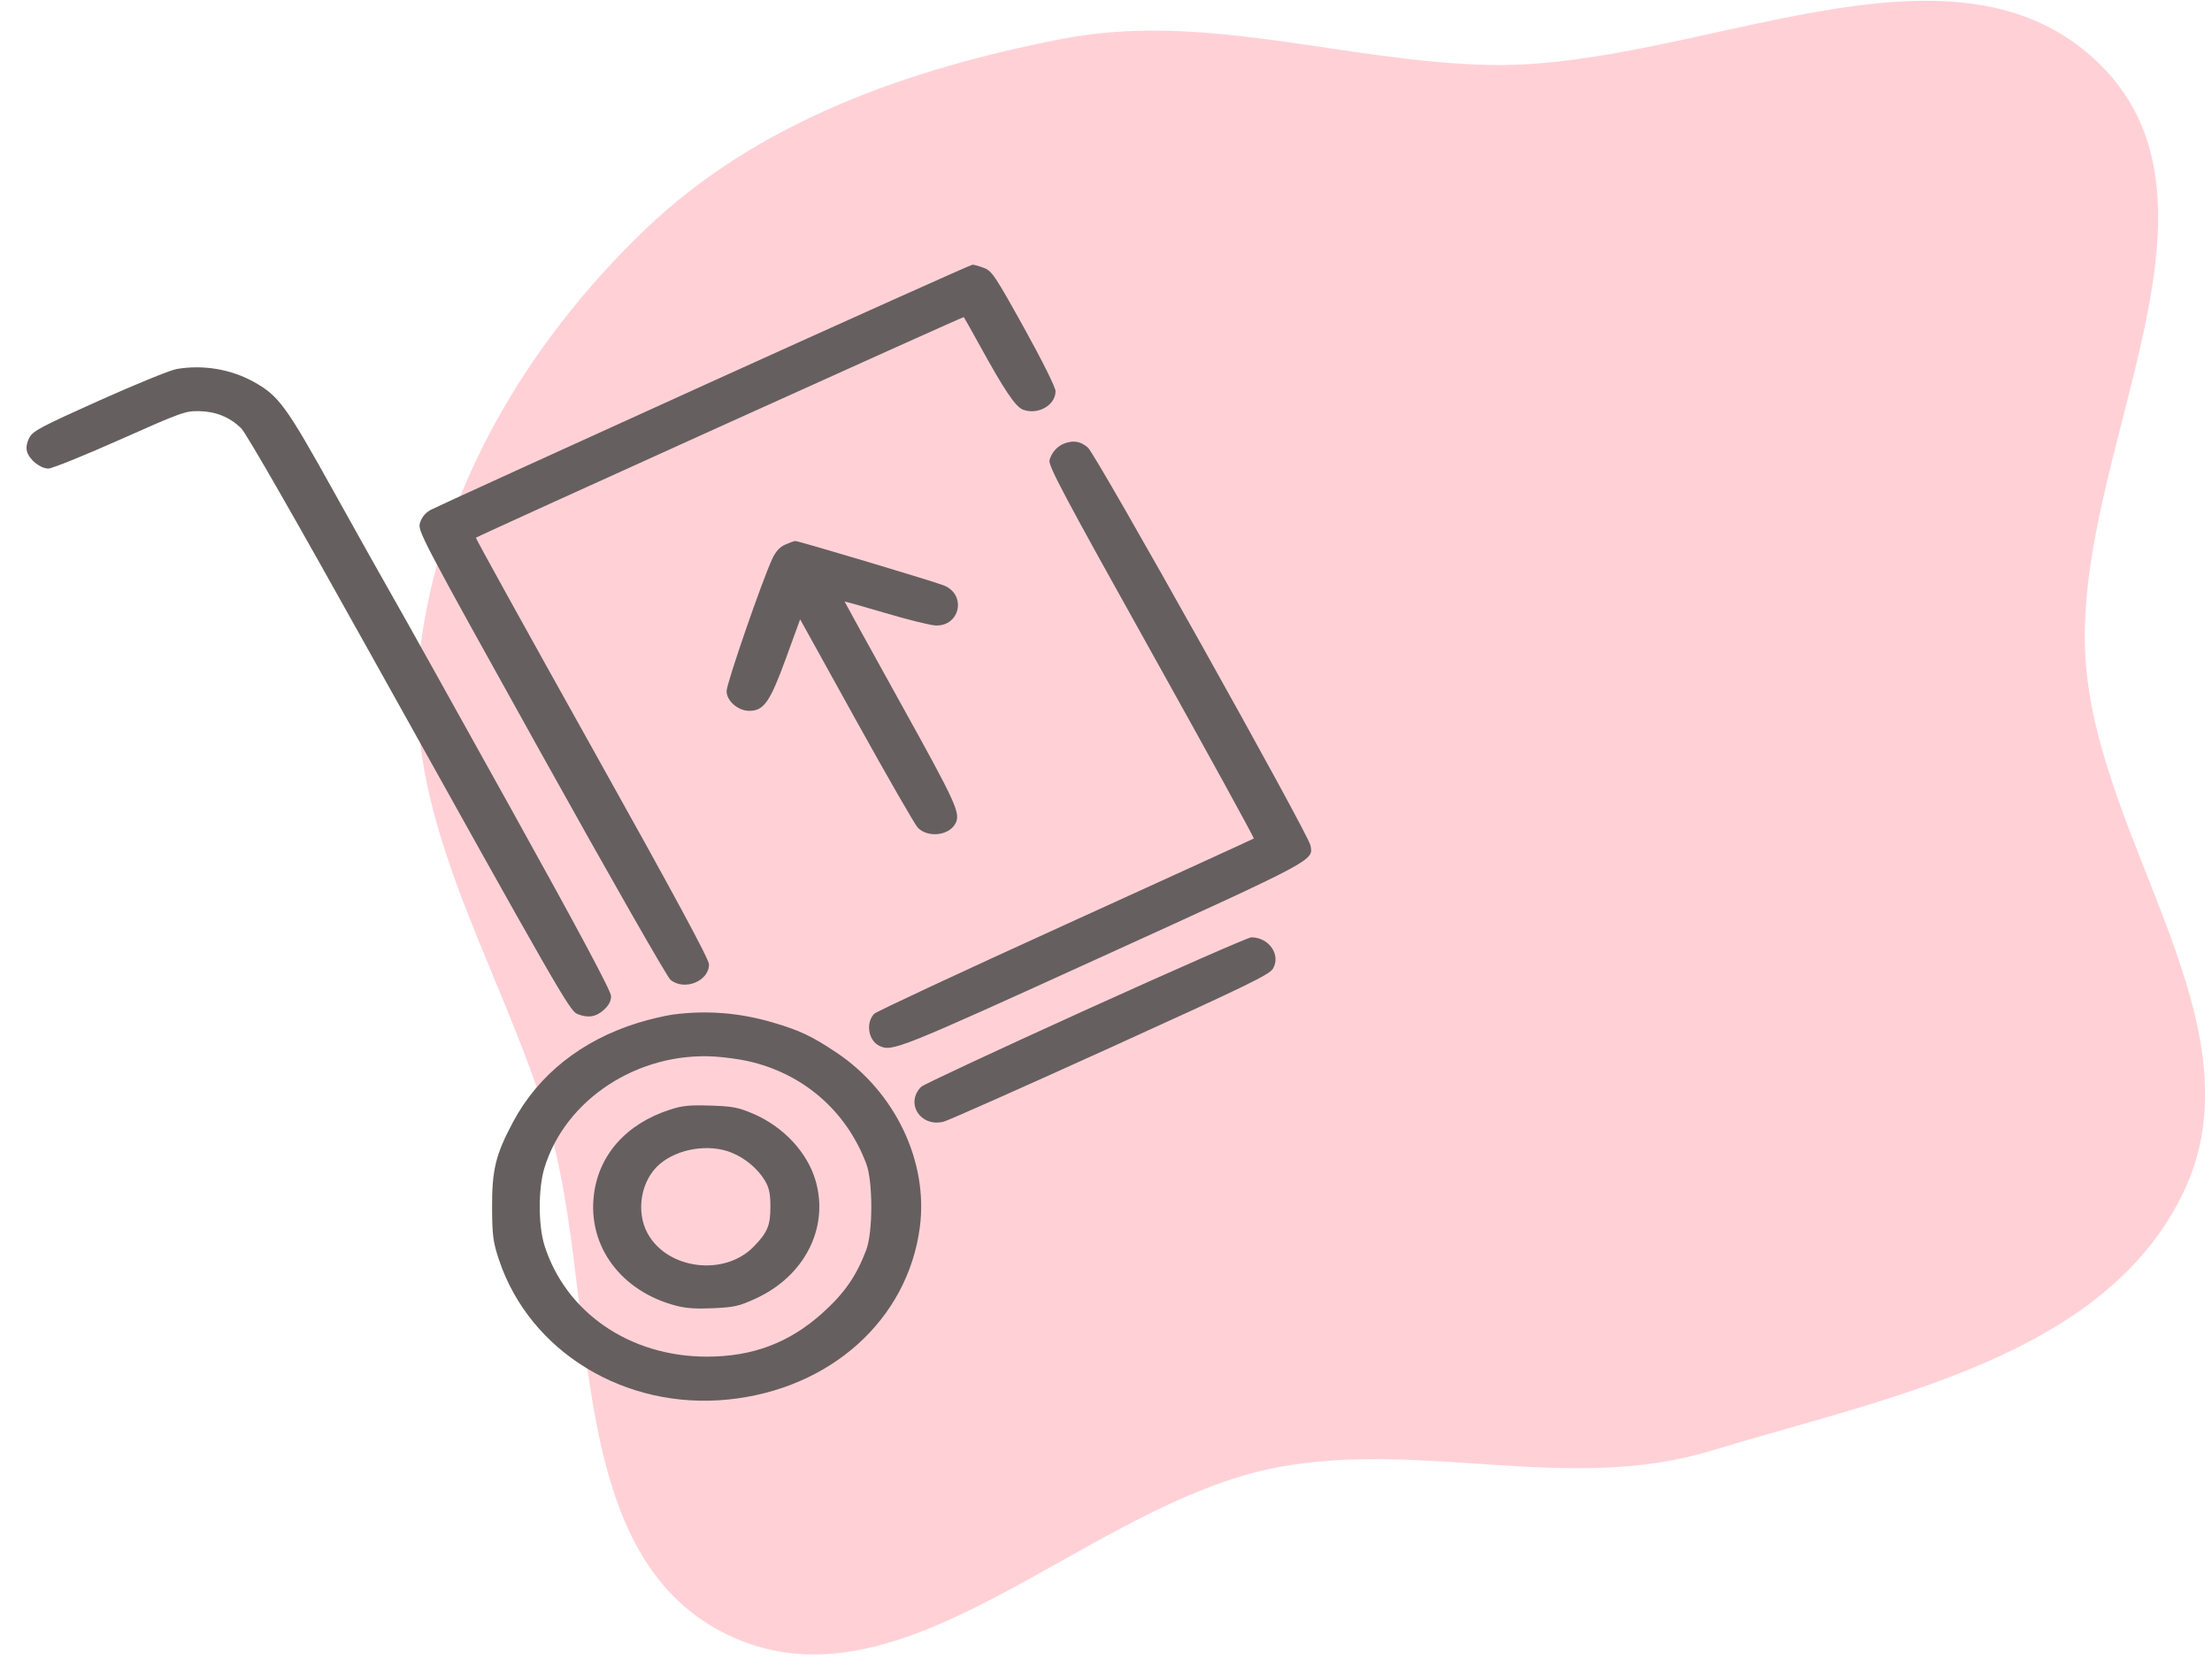 <svg width="74" height="56" viewBox="0 0 74 56" fill="none" xmlns="http://www.w3.org/2000/svg">
<path fill-rule="evenodd" clip-rule="evenodd" d="M42.76 49.085C36.321 50.289 30.238 57.543 24.34 54.691C18.674 51.952 20.124 43.233 18.237 37.229C16.616 32.07 13.425 27.273 14.034 21.899C14.649 16.456 17.628 11.47 21.581 7.678C25.339 4.072 30.388 2.304 35.5 1.306C40.272 0.373 44.904 2.049 49.765 2.172C56.743 2.347 65.341 -2.749 70.281 2.182C75.09 6.982 69.277 15.369 69.776 22.145C70.226 28.26 75.689 34.328 73.056 39.865C70.419 45.412 63.101 46.752 57.226 48.539C52.514 49.973 47.601 48.179 42.76 49.085Z" fill="#FFD1D7"/>
<path fill-rule="evenodd" clip-rule="evenodd" d="M23.564 12.88C18.682 15.095 14.566 16.972 14.418 17.053C14.24 17.148 14.115 17.295 14.055 17.478C13.964 17.754 14.015 17.851 18.094 25.183C20.371 29.277 22.317 32.685 22.43 32.779C22.891 33.16 23.719 32.828 23.719 32.262C23.719 32.091 22.551 29.929 19.805 25.014C17.652 21.162 15.904 18.001 15.92 17.99C16.026 17.911 32.22 10.587 32.242 10.608C32.256 10.623 32.484 11.027 32.748 11.507C33.606 13.067 33.972 13.611 34.226 13.706C34.724 13.892 35.312 13.556 35.312 13.087C35.312 12.96 34.874 12.08 34.259 10.97C33.293 9.229 33.182 9.063 32.917 8.963C32.759 8.903 32.587 8.855 32.535 8.855C32.483 8.855 28.446 10.666 23.564 12.88ZM5.909 12.345C5.701 12.38 4.538 12.854 3.323 13.399C1.348 14.286 1.101 14.417 0.981 14.645C0.896 14.805 0.867 14.976 0.903 15.104C0.979 15.378 1.347 15.673 1.616 15.676C1.736 15.677 2.812 15.243 4.007 14.711C6.067 13.794 6.203 13.745 6.661 13.755C7.221 13.766 7.674 13.949 8.064 14.322C8.23 14.48 9.865 17.332 12.423 21.925C18.684 33.166 19.059 33.818 19.31 33.921C19.664 34.066 19.933 34.026 20.197 33.788C20.366 33.636 20.443 33.491 20.443 33.325C20.443 33.158 19.388 31.184 17.029 26.936C15.151 23.555 13.398 20.413 13.133 19.955C12.869 19.496 11.986 17.922 11.171 16.455C9.571 13.576 9.329 13.243 8.498 12.78C7.724 12.35 6.801 12.194 5.909 12.345ZM35.606 14.836C35.372 14.922 35.177 15.143 35.11 15.395C35.063 15.575 35.593 16.573 38.518 21.814C40.422 25.227 41.964 28.034 41.944 28.052C41.923 28.069 39.086 29.366 35.639 30.934C32.192 32.501 29.315 33.843 29.245 33.916C28.953 34.221 29.048 34.81 29.419 34.989C29.842 35.193 30.052 35.109 36.866 32.006C44.053 28.733 43.94 28.793 43.84 28.281C43.762 27.884 36.67 15.207 36.394 14.973C36.147 14.763 35.914 14.722 35.606 14.836ZM26.267 18.22C26.085 18.301 25.95 18.449 25.837 18.692C25.495 19.422 24.307 22.864 24.307 23.121C24.307 23.449 24.69 23.781 25.068 23.781C25.552 23.781 25.76 23.484 26.286 22.042L26.768 20.72L28.654 24.126C29.692 25.999 30.617 27.607 30.71 27.698C31.047 28.027 31.72 27.959 31.949 27.574C32.154 27.229 32.028 26.949 30.145 23.554C29.106 21.679 28.255 20.136 28.255 20.125C28.255 20.114 28.87 20.287 29.62 20.509C30.371 20.732 31.127 20.919 31.3 20.925C32.115 20.956 32.341 19.904 31.587 19.59C31.278 19.461 26.721 18.098 26.609 18.1C26.567 18.101 26.414 18.155 26.267 18.22ZM36.316 33.791C33.366 35.13 30.892 36.284 30.819 36.357C30.271 36.904 30.794 37.72 31.567 37.526C31.718 37.488 34.229 36.373 37.148 35.047C41.785 32.94 42.471 32.606 42.589 32.401C42.854 31.939 42.449 31.358 41.861 31.358C41.762 31.358 39.267 32.453 36.316 33.791ZM22.517 33.941C22.248 33.977 21.715 34.103 21.333 34.222C19.454 34.806 18.009 35.954 17.165 37.533C16.58 38.628 16.456 39.135 16.462 40.412C16.467 41.341 16.496 41.558 16.696 42.155C17.725 45.228 20.915 47.17 24.358 46.821C27.785 46.473 30.369 44.148 30.773 41.05C31.059 38.856 29.945 36.525 27.985 35.215C27.165 34.666 26.757 34.473 25.861 34.209C24.749 33.881 23.644 33.792 22.517 33.941ZM25.021 35.499C26.873 35.914 28.314 37.164 28.981 38.935C29.205 39.53 29.204 41.219 28.98 41.814C28.647 42.695 28.248 43.269 27.504 43.936C26.396 44.928 25.177 45.386 23.645 45.386C21.073 45.386 18.925 43.913 18.214 41.663C18.006 41.007 18.004 39.766 18.209 39.086C18.903 36.78 21.347 35.182 23.929 35.348C24.252 35.369 24.744 35.437 25.021 35.499ZM22.426 37.119C20.962 37.587 20.029 38.629 19.867 39.978C19.66 41.694 20.777 43.2 22.614 43.681C22.955 43.771 23.289 43.793 23.866 43.766C24.569 43.733 24.722 43.698 25.282 43.442C26.917 42.693 27.74 41.076 27.286 39.504C27.009 38.547 26.202 37.684 25.176 37.251C24.688 37.045 24.505 37.011 23.768 36.987C23.07 36.965 22.834 36.988 22.426 37.119ZM24.475 38.562C24.939 38.751 25.355 39.102 25.593 39.503C25.731 39.735 25.773 39.939 25.773 40.374C25.774 40.995 25.674 41.234 25.216 41.704C24.238 42.709 22.334 42.475 21.667 41.267C21.258 40.526 21.442 39.476 22.075 38.94C22.688 38.421 23.727 38.257 24.475 38.562Z" fill="#665F5F"/>
</svg>
